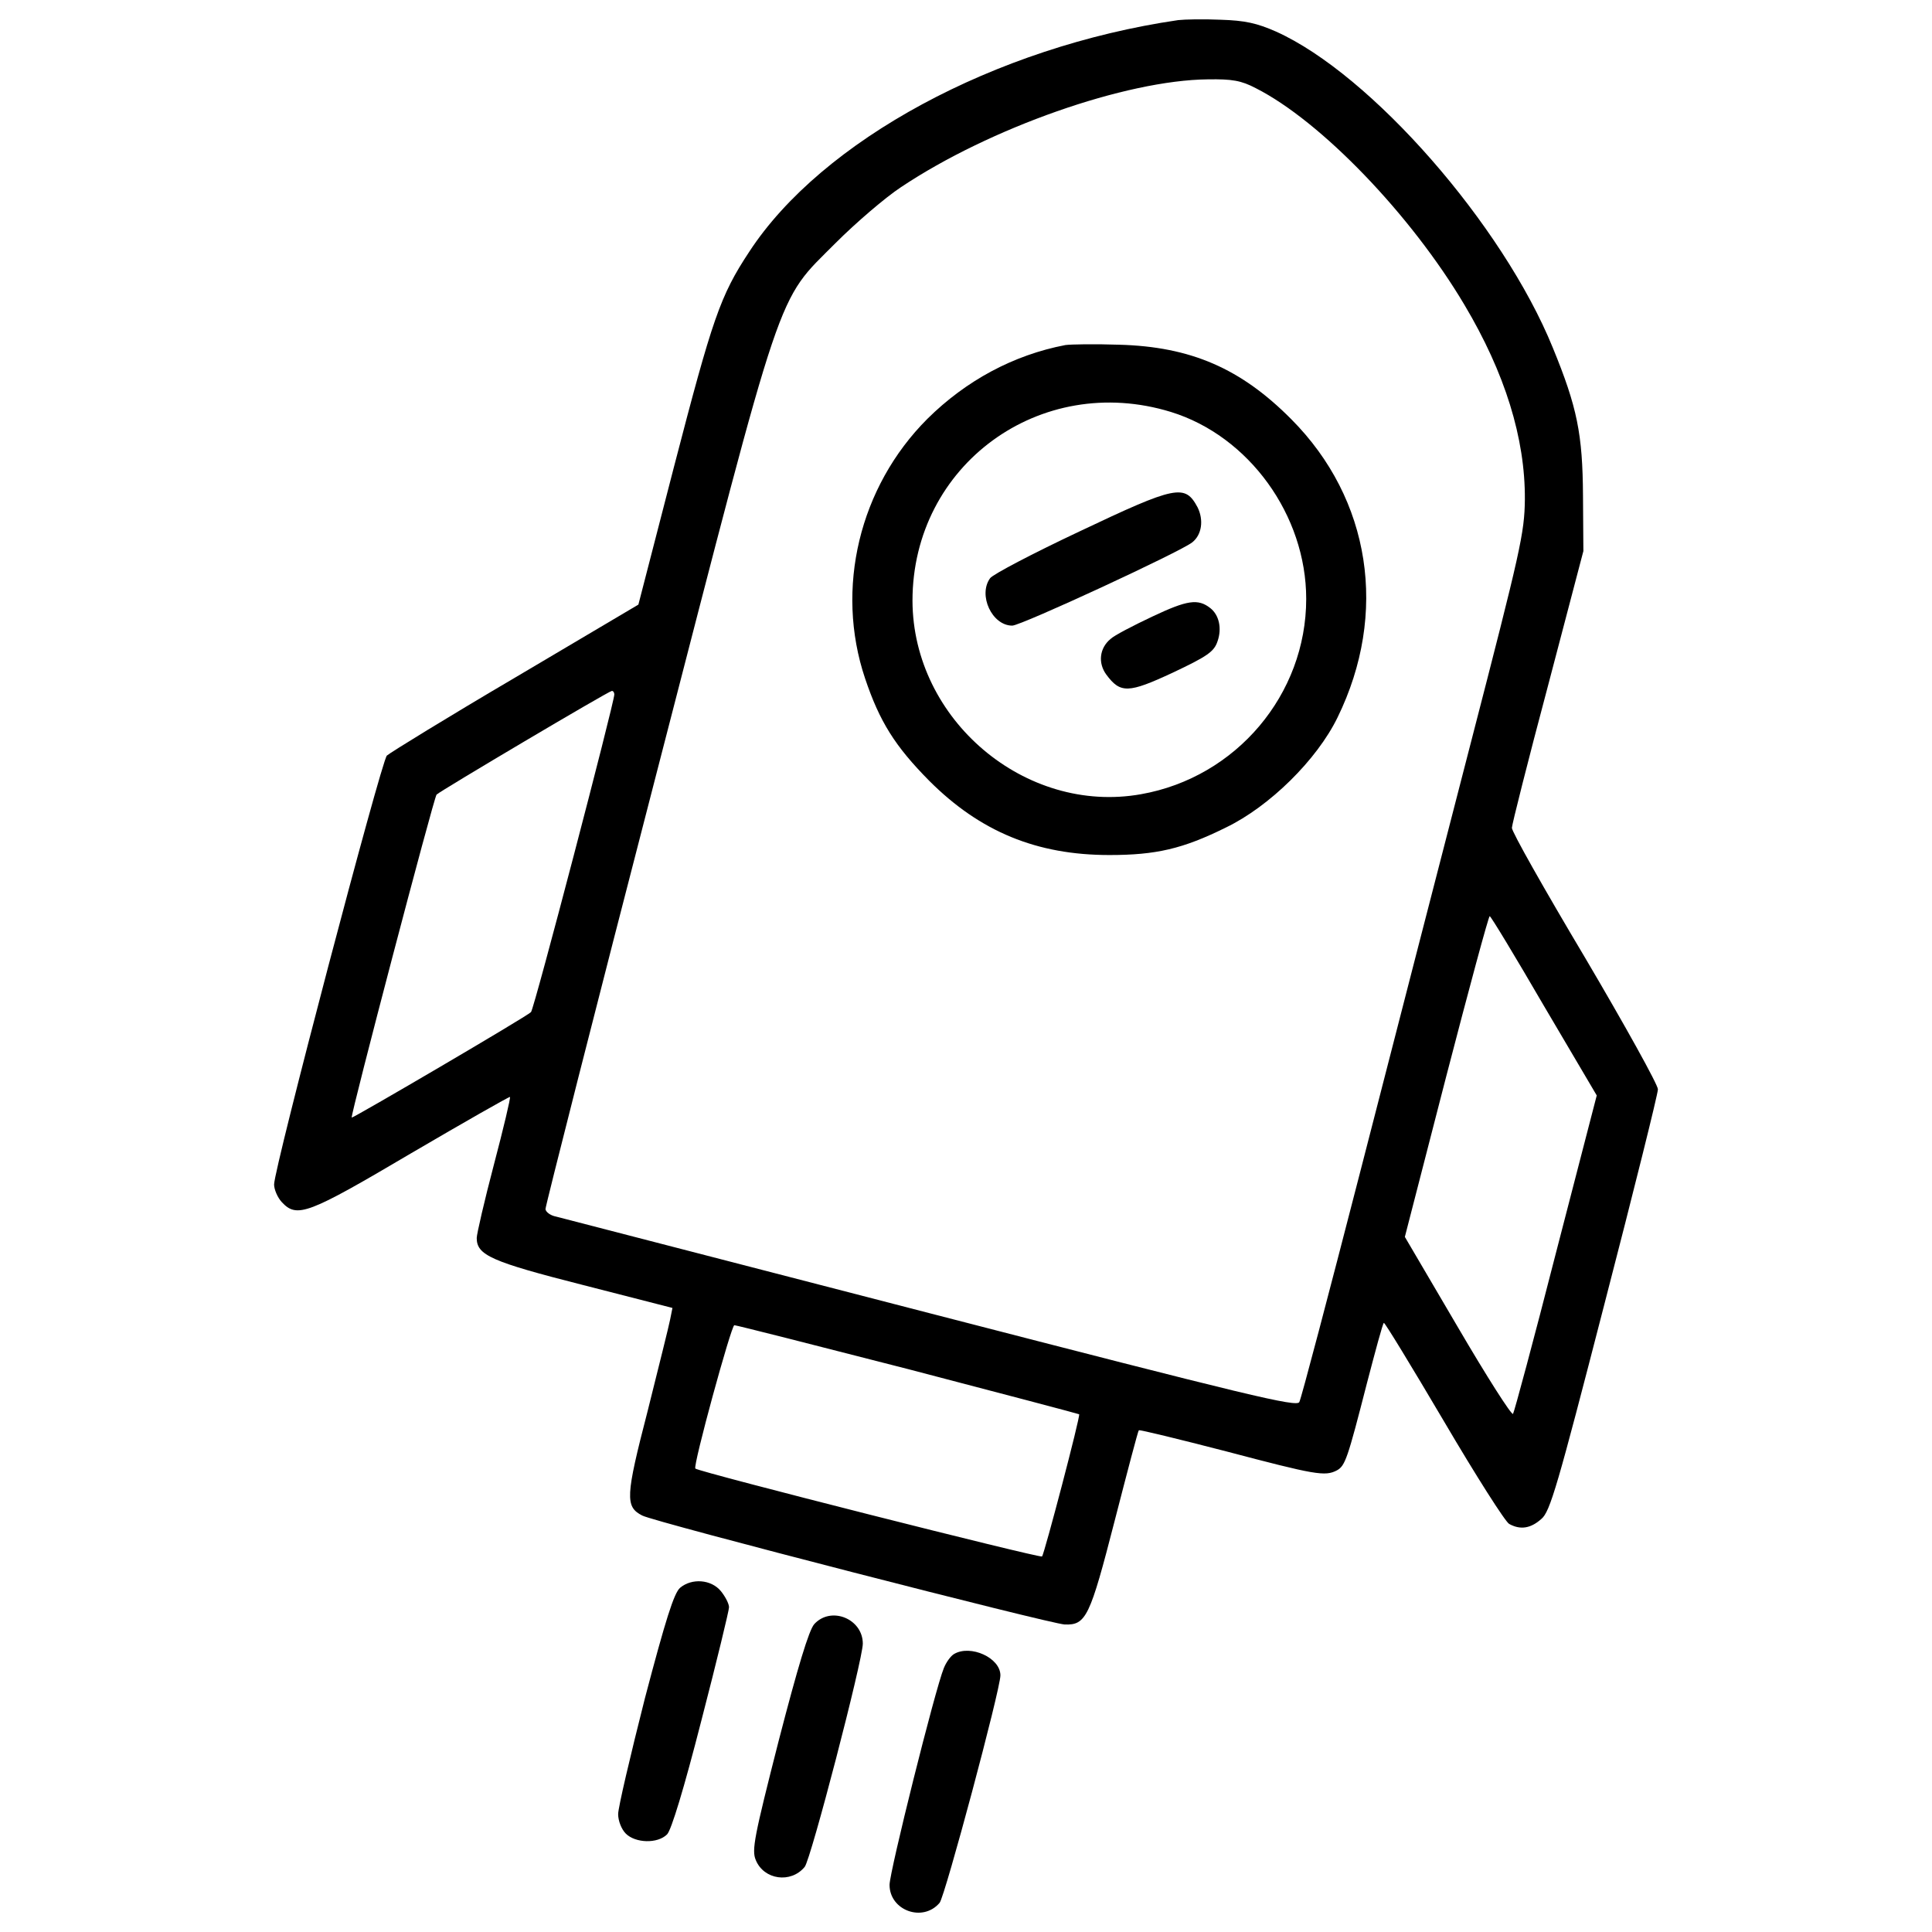 <?xml version="1.0" encoding="utf-8"?>
<!-- Svg Vector Icons : http://www.onlinewebfonts.com/icon -->
<!DOCTYPE svg PUBLIC "-//W3C//DTD SVG 1.1//EN" "http://www.w3.org/Graphics/SVG/1.1/DTD/svg11.dtd">
<svg version="1.1" xmlns="http://www.w3.org/2000/svg" xmlns:xlink="http://www.w3.org/1999/xlink" x="0px" y="0px" viewBox="0 0 1000 1000" enable-background="new 0 0 1000 1000" xml:space="preserve">
<g><g transform="translate(0,511) scale(0.1,-0.1)"><path d="M6098.1,5005.9c-947.8-138.5-1844.1-623.3-2220-1199c-150.4-227.5-189.9-344.3-389.8-1114l-184-712.3l-635.1-375.9c-350.2-205.8-649-389.8-666.8-405.6c-29.7-31.7-583.7-2134.9-583.7-2220c0-25.7,17.8-67.3,39.6-91c79.1-85.1,134.5-63.3,670.8,253.3c277,162.3,506.5,292.8,510.5,290.9c4-4-33.6-162.3-83.1-350.2c-49.5-188-89-360.1-89-379.9c0-89,75.2-122.7,550.1-243.4l463-118.7l-11.9-59.4c-5.9-31.7-59.4-245.3-116.7-474.9c-114.8-443.2-116.7-494.7-27.7-540.2c63.3-33.7,2109.2-560,2186.4-563.9c110.8-4,130.6,37.6,259.2,538.2c65.3,253.3,120.7,465,124.6,467c4,4,205.8-45.5,451.1-108.8c465-122.7,512.5-130.6,573.8-98.9c43.5,23.8,55.4,59.4,156.3,453.1c43.5,166.2,81.1,306.7,87.1,310.6c4,3.9,142.5-223.6,310.6-508.5c166.2-282.9,318.6-522.4,338.3-532.3c57.4-31.7,110.8-23.7,166.2,25.7c45.5,37.6,83.1,168.2,326.5,1112c152.4,587.7,277,1088.2,277,1112s-170.2,330.4-377.9,682.6c-209.8,352.2-379.9,652.9-377.9,670.8c0,15.8,83.1,346.3,186,732.1l184,700.4l-2,286.9c-2,318.6-29.7,457.1-156.3,765.7c-259.2,637.1-939.9,1414.7-1432.5,1636.3c-98.9,43.5-160.3,57.4-286.9,61.3C6228.7,5011.8,6131.8,5009.8,6098.1,5005.9z M6499.8,4653.7c336.4-170.2,803.3-654.9,1080.3-1121.9c209.7-352.2,314.6-690.5,312.6-1007.1c-2-174.1-21.8-261.2-279-1256.4c-152.3-587.7-409.6-1588.8-573.8-2226c-164.2-637.1-304.7-1171.4-314.6-1189.2c-11.9-27.7-257.2,31.7-1903.4,457.1c-1038.8,269.1-1913.3,494.7-1943,502.6c-31.7,5.9-55.4,25.7-55.4,39.6c0,15.8,257.2,1028.9,573.8,2251.7c666.8,2580.1,617.3,2435.7,928,2748.3c104.9,104.9,257.2,235.5,338.3,288.9c459,306.7,1163.4,554,1588.8,558C6377.1,4701.2,6424.6,4693.2,6499.8,4653.7z M3179.7,1515.6c0-41.6-415.5-1630.4-431.3-1644.2c-19.8-21.8-922-550-928-546.1c-7.9,7.9,425.4,1658.1,439.3,1671.9c19.8,19.8,888.4,534.2,906.2,536.2C3173.7,1535.4,3179.7,1525.5,3179.7,1515.6z M7991.7-97l273-463L8053-1377.2c-114.8-449.1-215.7-823.1-221.6-831c-7.9-7.9-136.5,193.9-286.9,451.1l-273,465l213.7,829C7603.9-6,7704.8,368,7710.7,368S7843.3,158.2,7991.7-97z M4701.2-1976.7c484.8-126.6,882.5-231.5,884.4-233.5c7.9-7.9-180.1-722.2-191.9-736.1c-9.9-9.9-1776.8,437.3-1794.6,455.1c-13.9,11.9,186,742,201.8,742C3810.8-1749.2,4216.5-1852.1,4701.2-1976.7z"/><path d="M5514.4,3324c-269.1-51.4-514.4-184-714.3-381.9c-352.2-352.2-478.8-878.5-322.5-1343.5c75.2-223.6,154.3-350.2,332.4-530.3c263.2-263.2,556-383.9,931.9-383.9c241.4,0,379.9,31.7,603.5,142.5c225.6,108.8,470.9,350.2,577.8,569.8c263.1,538.2,172.1,1129.8-239.4,1543.3c-261.2,263.2-520.4,375.9-892.4,385.8C5666.8,3330,5542.1,3328,5514.4,3324z M6060.5,2977.8c403.7-124.6,700.4-534.2,700.4-967.5c0-494.7-362.1-924-854.8-1011.1C5306.7,892.3,4725,1385,4723,2000.3C4723,2702.7,5383.9,3185.5,6060.5,2977.8z"/><path d="M5585.7,2358.5c-239.4-112.8-447.2-221.6-461-241.4c-63.3-87.1,9.9-245.3,114.7-245.3c45.5,0,874.6,383.9,932,431.3c49.5,39.6,59.4,114.8,27.7,180.1C6133.7,2605.8,6090.2,2597.9,5585.7,2358.5z"/><path d="M5965.6,1919.2c-100.9-47.5-199.8-98.9-217.7-116.7c-57.4-47.5-65.3-124.6-21.8-184c73.2-98.9,114.7-97,344.3,9.9c180.1,85.1,213.7,108.8,231.5,162.2c23.7,67.3,7.9,136.5-37.6,172.1C6201,2012.2,6145.6,2004.3,5965.6,1919.2z"/><path d="M3520-3108.5c-31.7-27.7-75.2-166.2-182-571.8c-75.2-296.8-138.5-565.9-138.5-599.5c0-35.6,17.8-79.1,39.6-100.9c49.5-49.5,164.2-53.4,213.7-4c21.8,21.8,87.1,235.5,178.1,591.6c79.1,304.7,142.5,567.9,142.5,583.7c0,17.8-17.8,53.4-41.6,83.1C3682.2-3065,3581.3-3057,3520-3108.5z"/><path d="M4214.5-3296.5c-27.7-31.7-85.1-221.6-184-603.5c-126.6-496.6-140.5-565.9-118.7-617.3c41.6-102.9,182-122.7,253.3-35.6c31.7,37.6,300.8,1072.4,300.8,1155.5C4465.8-3268.8,4301.5-3201.5,4214.5-3296.5z"/><path d="M4938.7-3450.8c-17.8-9.9-41.6-43.5-53.4-73.2c-45.5-110.8-281-1054.6-281-1121.9c0-132.6,172.1-195.9,259.2-93c27.7,33.6,314.6,1104.1,314.6,1177.3C5178.1-3470.6,5023.7-3401.3,4938.7-3450.8z"/></g></g>
</svg>
